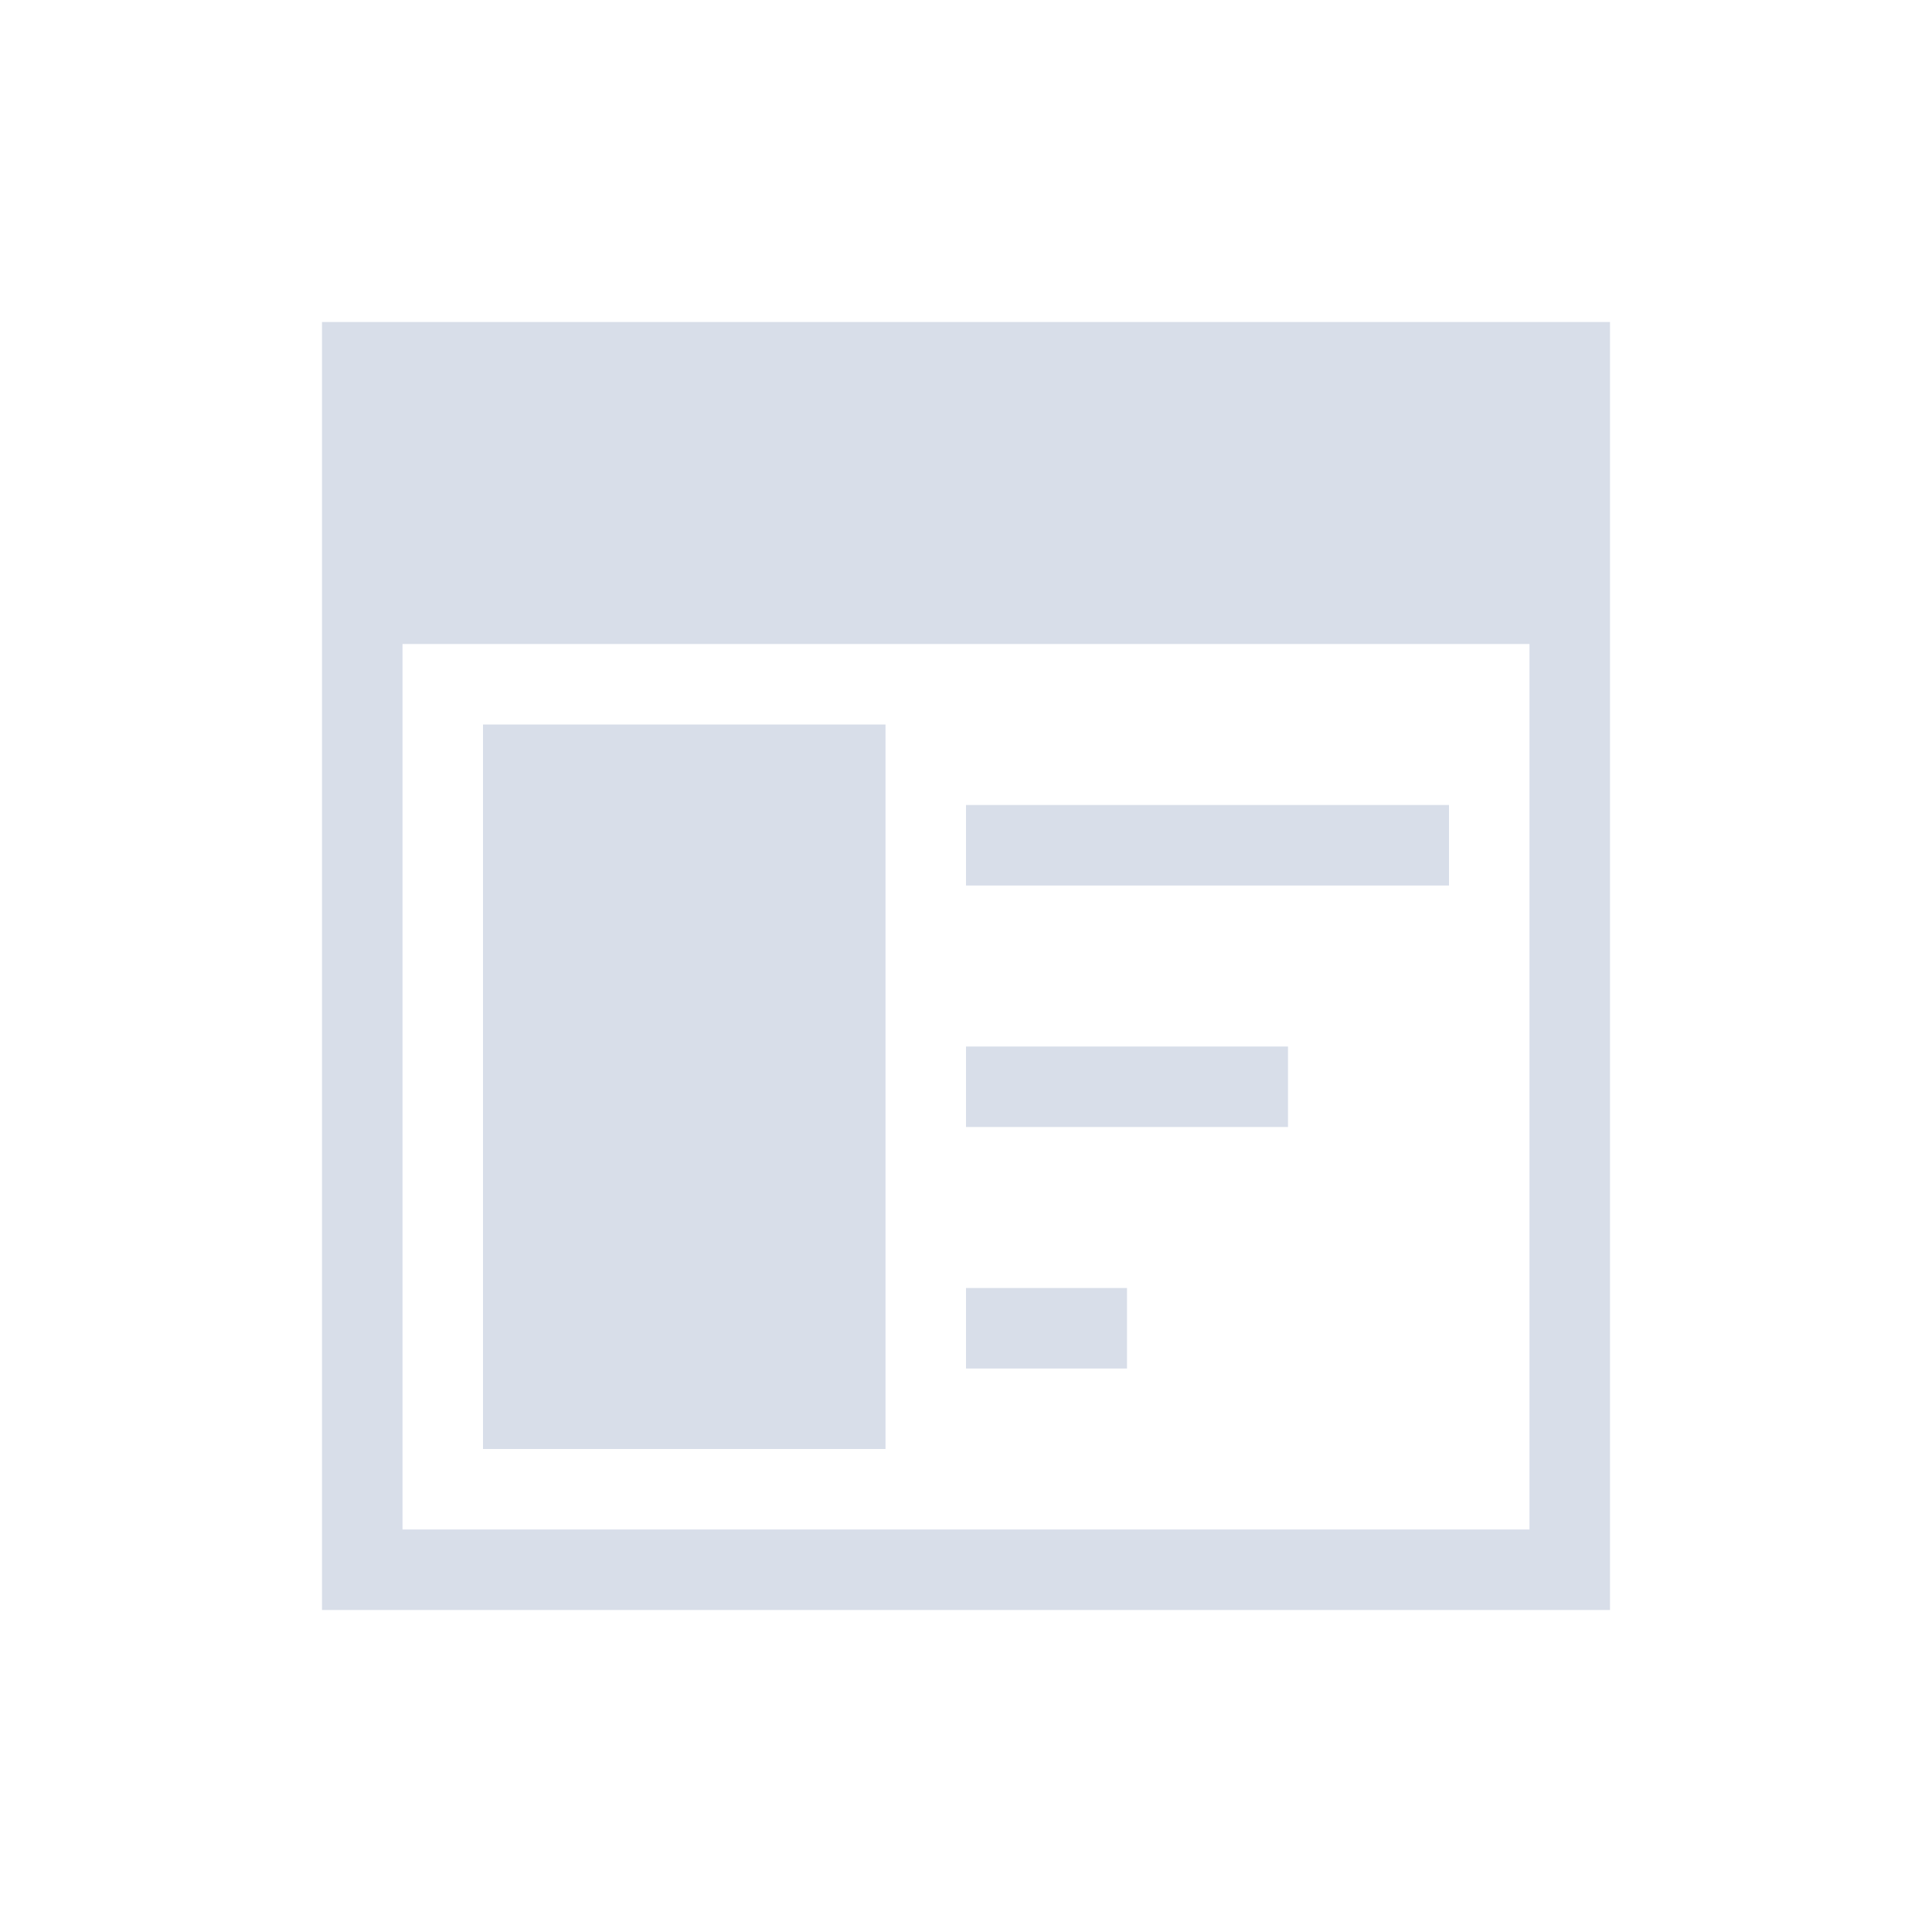 <svg viewBox="0 0 24 24" xmlns="http://www.w3.org/2000/svg">
 <defs>
  <style type="text/css">.ColorScheme-Text {
        color:#d8dee9;
      }</style>
 </defs>
 <path class="ColorScheme-Text" d="m4 4v16h1 15v-1-15h-1-14-1zm1 4h14v11h-14v-11zm1 1v9h5v-9h-5zm6 1v1h6v-1h-6zm0 3v1h4v-1h-4zm0 3v1h2v-1h-2z" fill="currentColor"/>
</svg>
